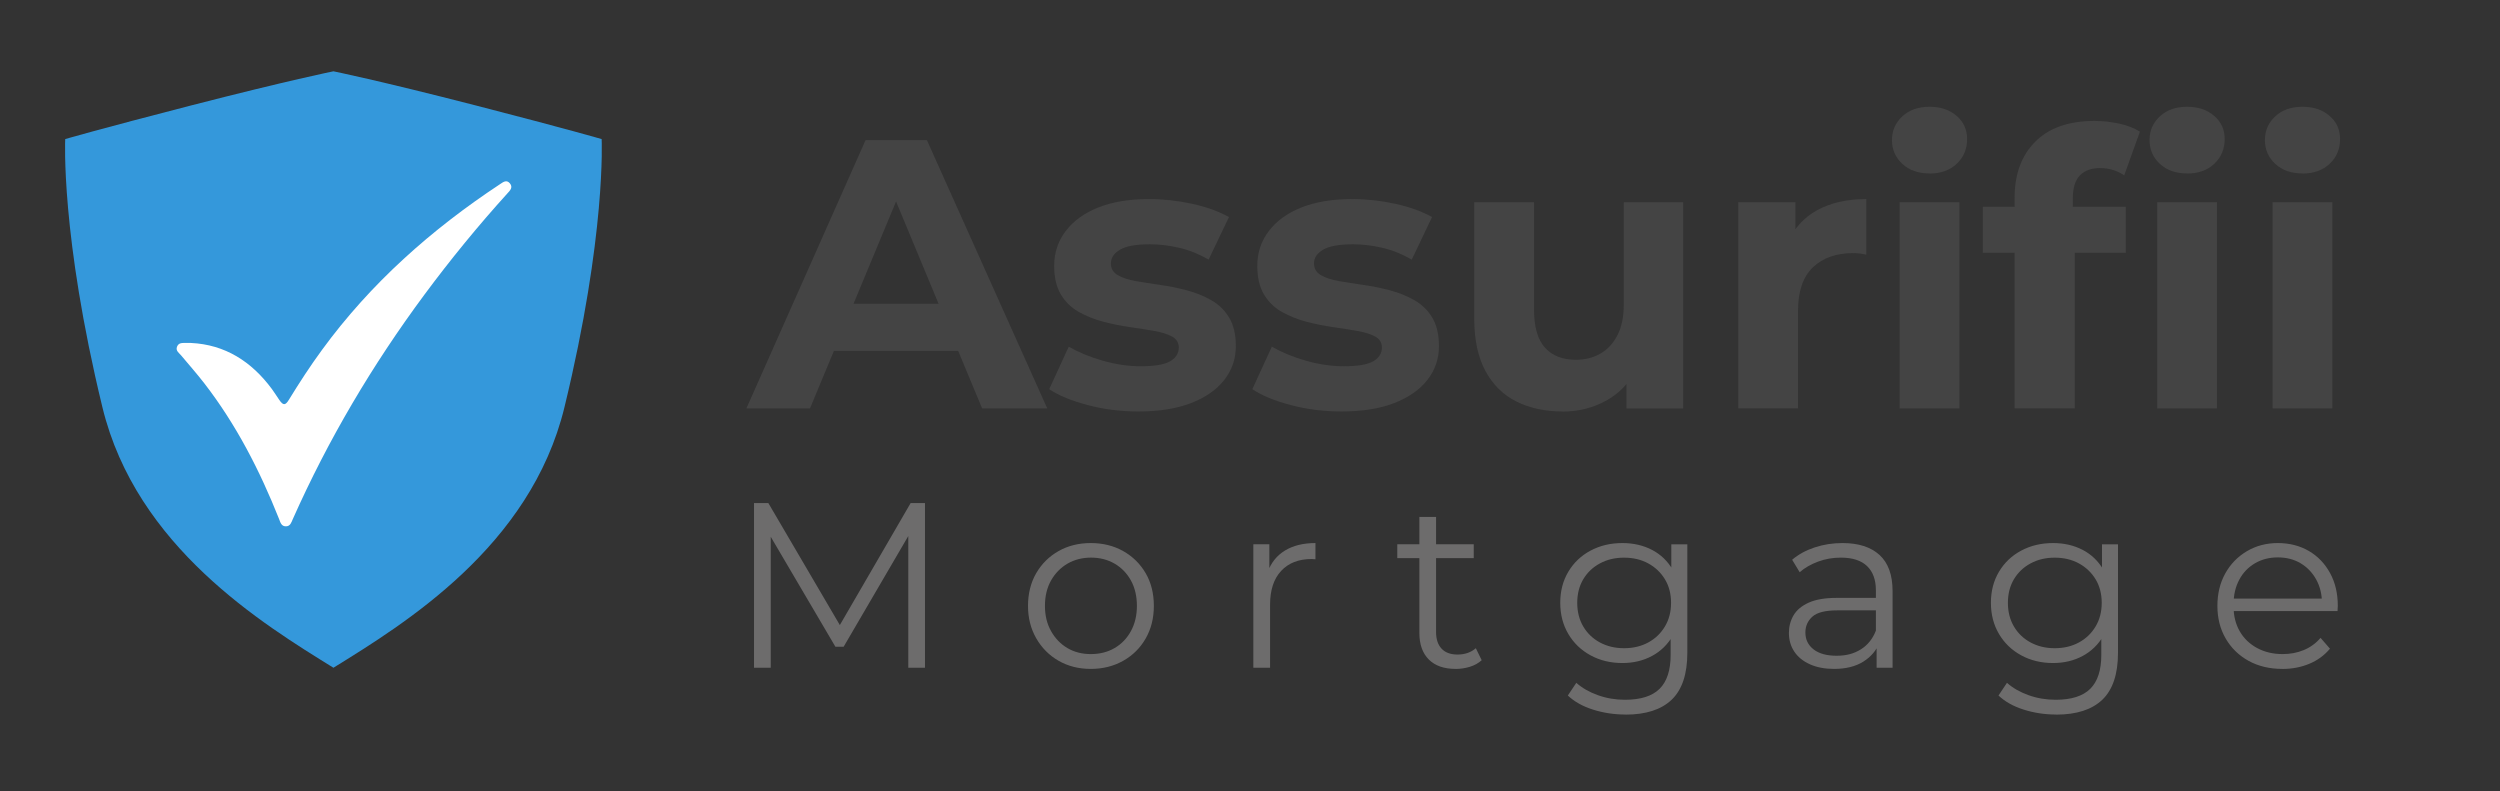 <?xml version="1.0" encoding="UTF-8"?>
<svg id="Layer_1" data-name="Layer 1" xmlns="http://www.w3.org/2000/svg" viewBox="0 0 587.23 185.87">
  <rect x="0" y="0" width="587.23" height="185.87" fill="#333333" stroke="none"/>
  <defs>
    <style>
      .cls-1 {
        fill: #3498db;
      }

      .cls-1, .cls-2, .cls-3, .cls-4 {
        stroke-width: 0px;
      }

      .cls-2 {
        fill: #fff;
      }

      .cls-3 {
        fill: #444;
      }

      .cls-4 {
        fill: #6d6c6c;
      }
    </style>
  </defs>
  <g>
    <path class="cls-3" d="m175.32,95.93l28-63.02h14.4l28.27,63.02h-15.3l-23.14-55.64h5.85l-23.14,55.64h-14.94Zm14.13-13.5l3.69-11.07h32.59l3.78,11.07h-40.06Z"/>
    <path class="cls-3" d="m267.42,96.65c-4.14,0-8.1-.49-11.88-1.49-3.78-.99-6.81-2.23-9.09-3.74l4.59-9.99c2.28,1.32,4.94,2.42,7.97,3.29,3.03.87,6.02,1.31,8.96,1.31,3.24,0,5.54-.39,6.89-1.17,1.35-.78,2.03-1.86,2.03-3.24,0-1.14-.53-1.99-1.58-2.57-1.05-.57-2.43-1-4.14-1.31-1.71-.3-3.62-.6-5.72-.9-2.1-.3-4.19-.72-6.26-1.26-2.07-.54-3.99-1.31-5.76-2.3-1.77-.99-3.18-2.35-4.23-4.1-1.05-1.74-1.58-3.99-1.58-6.75,0-3.06.9-5.78,2.7-8.15,1.8-2.37,4.35-4.22,7.65-5.54,3.3-1.32,7.29-1.98,11.97-1.98,3.36,0,6.74.38,10.13,1.12,3.39.75,6.26,1.79,8.6,3.11l-4.77,9.99c-2.28-1.32-4.61-2.25-6.98-2.79-2.37-.54-4.64-.81-6.8-.81-3.24,0-5.58.42-7.02,1.26-1.44.84-2.16,1.92-2.16,3.24,0,1.2.54,2.12,1.62,2.75,1.08.63,2.49,1.1,4.23,1.4,1.74.3,3.66.6,5.76.9,2.1.3,4.17.72,6.21,1.26,2.04.54,3.95,1.3,5.72,2.3,1.77.99,3.18,2.36,4.23,4.1,1.05,1.74,1.58,3.99,1.58,6.75,0,2.94-.9,5.57-2.7,7.88-1.8,2.31-4.4,4.13-7.79,5.45-3.39,1.32-7.52,1.98-12.38,1.98Z"/>
    <path class="cls-3" d="m315.13,96.65c-4.14,0-8.1-.49-11.88-1.49-3.78-.99-6.81-2.23-9.09-3.74l4.59-9.99c2.28,1.32,4.94,2.42,7.97,3.29,3.03.87,6.02,1.31,8.96,1.31,3.24,0,5.54-.39,6.89-1.17,1.35-.78,2.03-1.86,2.03-3.24,0-1.14-.53-1.99-1.58-2.57-1.05-.57-2.43-1-4.14-1.31-1.71-.3-3.62-.6-5.72-.9-2.1-.3-4.19-.72-6.26-1.26-2.07-.54-3.99-1.31-5.76-2.3-1.77-.99-3.18-2.35-4.23-4.1-1.05-1.74-1.58-3.99-1.58-6.75,0-3.06.9-5.78,2.7-8.15,1.8-2.37,4.35-4.22,7.65-5.54,3.3-1.32,7.29-1.98,11.97-1.98,3.36,0,6.74.38,10.13,1.12,3.39.75,6.26,1.79,8.6,3.11l-4.77,9.99c-2.28-1.32-4.61-2.25-6.98-2.79-2.37-.54-4.64-.81-6.8-.81-3.24,0-5.58.42-7.02,1.26-1.44.84-2.16,1.92-2.16,3.24,0,1.2.54,2.12,1.62,2.75,1.08.63,2.49,1.1,4.23,1.4,1.74.3,3.66.6,5.76.9,2.1.3,4.17.72,6.21,1.26,2.04.54,3.95,1.3,5.72,2.3,1.77.99,3.18,2.36,4.23,4.1,1.05,1.74,1.58,3.99,1.58,6.75,0,2.94-.9,5.57-2.7,7.88-1.8,2.31-4.4,4.13-7.79,5.45-3.39,1.32-7.52,1.98-12.38,1.98Z"/>
    <path class="cls-3" d="m366.99,96.65c-4.08,0-7.68-.78-10.8-2.34-3.12-1.56-5.55-3.96-7.29-7.2-1.74-3.24-2.61-7.32-2.61-12.24v-27.37h14.04v25.21c0,4.08.86,7.07,2.57,8.96s4.13,2.84,7.25,2.84c2.16,0,4.08-.48,5.76-1.44,1.68-.96,3.02-2.4,4.01-4.32.99-1.92,1.49-4.32,1.49-7.2v-24.04h13.95v48.44h-13.32v-13.41l2.43,3.96c-1.68,3.36-4.08,5.9-7.2,7.61-3.12,1.71-6.54,2.57-10.26,2.57Z"/>
    <path class="cls-3" d="m408.31,95.93v-48.44h13.41v13.77l-1.89-4.05c1.44-3.42,3.75-6.02,6.93-7.79,3.18-1.77,7.05-2.66,11.61-2.66v13.05c-.54-.12-1.07-.21-1.58-.27-.51-.06-1.01-.09-1.49-.09-3.96,0-7.11,1.11-9.45,3.33-2.34,2.22-3.51,5.64-3.51,10.26v22.87h-14.04Z"/>
    <path class="cls-3" d="m453.23,40.74c-2.64,0-4.77-.75-6.39-2.25-1.62-1.5-2.43-3.36-2.43-5.58s.81-4.08,2.43-5.58c1.62-1.5,3.75-2.25,6.39-2.25s4.7.71,6.35,2.12c1.65,1.41,2.48,3.23,2.48,5.45,0,2.34-.81,4.28-2.43,5.81-1.62,1.53-3.75,2.3-6.39,2.3Zm-7.02,55.19v-48.44h14.04v48.44h-14.04Z"/>
    <path class="cls-3" d="m465.75,59.38v-10.8h33.58v10.8h-33.58Zm7.47,36.55v-49.52c0-5.52,1.62-9.9,4.86-13.14,3.24-3.24,7.86-4.86,13.86-4.86,1.98,0,3.93.21,5.85.63,1.92.42,3.54,1.05,4.86,1.89l-3.69,10.26c-.78-.54-1.65-.96-2.61-1.26-.96-.3-1.98-.45-3.06-.45-2.04,0-3.62.57-4.73,1.71-1.11,1.14-1.67,2.94-1.67,5.4v4.5l.45,5.94v38.89h-14.13Zm40.51-55.19c-2.64,0-4.77-.75-6.39-2.25-1.62-1.5-2.43-3.36-2.43-5.58s.81-4.08,2.43-5.58c1.62-1.5,3.75-2.25,6.39-2.25s4.7.71,6.35,2.12c1.65,1.41,2.48,3.23,2.48,5.45,0,2.34-.81,4.28-2.43,5.81-1.62,1.53-3.75,2.3-6.39,2.3Zm-7.02,55.19v-48.44h14.04v48.44h-14.04Z"/>
    <path class="cls-3" d="m540.83,40.74c-2.64,0-4.77-.75-6.39-2.25-1.62-1.5-2.43-3.36-2.43-5.58s.81-4.08,2.43-5.58c1.62-1.5,3.75-2.25,6.39-2.25s4.7.71,6.35,2.12c1.65,1.41,2.48,3.23,2.48,5.45,0,2.34-.81,4.28-2.43,5.81-1.62,1.53-3.75,2.3-6.39,2.3Zm-7.02,55.19v-48.44h14.04v48.44h-14.04Z"/>
  </g>
  <g>
    <path class="cls-1" d="m78.32,16.75s-10.61,2.14-33.63,8.07c-21.75,5.61-29.37,7.85-29.37,7.85,0,0-1.12,22.42,8.74,63.01,7.96,32.76,37.67,50.9,54.26,61.17,16.59-10.27,46.3-28.41,54.26-61.17,9.87-40.58,8.74-63.01,8.74-63.01,0,0-7.62-2.24-29.37-7.85-23.02-5.93-33.63-8.07-33.63-8.07h0Z"/>
    <path class="cls-2" d="m44.87,80.56c7.95.38,14.2,4.32,19.01,10.84.6.82,1.13,1.68,1.71,2.52.93,1.36,1.43,1.36,2.29-.05,2.44-3.98,4.98-7.89,7.74-11.66,11.45-15.68,25.73-28.32,41.86-38.97.72-.48,1.51-1.1,2.28-.18.81.97.03,1.71-.58,2.37-6.88,7.6-13.36,15.52-19.47,23.76-12.21,16.48-22.61,34.02-30.95,52.78-.32.73-.56,1.63-1.56,1.66-1.12.04-1.34-.93-1.65-1.72-4.52-11.36-10.05-22.16-17.56-31.87-1.73-2.24-3.62-4.37-5.44-6.55-.5-.6-1.34-1.09-.97-2.05.4-1.05,1.37-.86,2.22-.88.25,0,.51,0,1.07,0Z"/>
  </g>
  <g>
    <path class="cls-4" d="m177.11,156.84v-38.67h3.37l17.68,30.17h-1.77l17.51-30.17h3.37v38.67h-3.92v-32.54h.94l-16.13,27.62h-1.93l-16.24-27.62h1.05v32.54h-3.92Z"/>
    <path class="cls-4" d="m256.22,157.12c-2.84,0-5.36-.64-7.57-1.91-2.21-1.27-3.96-3.03-5.25-5.28-1.29-2.25-1.93-4.79-1.93-7.62s.64-5.47,1.93-7.68c1.29-2.21,3.04-3.94,5.25-5.19,2.21-1.25,4.73-1.88,7.57-1.88s5.42.64,7.65,1.91c2.23,1.27,3.98,3,5.25,5.19s1.91,4.74,1.91,7.65-.64,5.42-1.91,7.65-3.03,3.98-5.28,5.25c-2.25,1.27-4.79,1.91-7.62,1.91Zm0-3.48c2.1,0,3.96-.47,5.58-1.41,1.62-.94,2.9-2.26,3.84-3.98s1.41-3.69,1.41-5.94-.47-4.27-1.41-5.97c-.94-1.69-2.22-3.01-3.84-3.95-1.62-.94-3.46-1.41-5.52-1.41s-3.9.47-5.52,1.41c-1.62.94-2.91,2.26-3.87,3.95-.96,1.7-1.44,3.68-1.44,5.97s.48,4.23,1.44,5.94c.96,1.71,2.24,3.04,3.84,3.98,1.6.94,3.43,1.41,5.5,1.41Z"/>
    <path class="cls-4" d="m294.4,156.84v-29h3.76v7.9l-.39-1.38c.81-2.21,2.17-3.9,4.09-5.06,1.91-1.16,4.29-1.74,7.13-1.74v3.81c-.15,0-.3,0-.44-.03-.15-.02-.3-.03-.44-.03-3.06,0-5.45.93-7.18,2.79-1.73,1.86-2.6,4.5-2.6,7.93v14.81h-3.92Z"/>
    <path class="cls-4" d="m328.21,131.1v-3.26h17.96v3.26h-17.96Zm13.7,26.02c-2.73,0-4.83-.74-6.3-2.21-1.47-1.47-2.21-3.55-2.21-6.24v-27.24h3.92v27.02c0,1.69.43,3,1.3,3.92.86.92,2.11,1.38,3.73,1.38,1.73,0,3.17-.5,4.31-1.49l1.38,2.82c-.77.7-1.7,1.21-2.79,1.55-1.09.33-2.2.5-3.34.5Z"/>
    <path class="cls-4" d="m381.08,155.74c-2.76,0-5.25-.6-7.46-1.8-2.21-1.2-3.95-2.86-5.22-5-1.27-2.14-1.91-4.59-1.91-7.35s.64-5.2,1.91-7.32c1.27-2.12,3.01-3.77,5.22-4.94,2.21-1.18,4.7-1.77,7.46-1.77,2.58,0,4.9.53,6.96,1.6,2.06,1.07,3.7,2.65,4.92,4.75,1.22,2.1,1.82,4.66,1.82,7.68s-.61,5.58-1.82,7.68c-1.22,2.1-2.85,3.7-4.92,4.81-2.06,1.11-4.38,1.66-6.96,1.66Zm.72,12.1c-2.65,0-5.19-.39-7.62-1.16s-4.4-1.88-5.91-3.31l1.99-2.98c1.36,1.21,3.05,2.18,5.06,2.9,2.01.72,4.13,1.08,6.38,1.08,3.68,0,6.39-.86,8.12-2.57,1.73-1.71,2.6-4.37,2.6-7.98v-7.24l.55-4.97-.39-4.97v-8.78h3.76v25.47c0,5.01-1.23,8.68-3.67,11.02-2.45,2.34-6.07,3.51-10.86,3.51Zm-.33-15.58c2.14,0,4.03-.45,5.69-1.35,1.66-.9,2.96-2.15,3.92-3.76.96-1.6,1.44-3.45,1.44-5.55s-.48-3.94-1.44-5.53c-.96-1.58-2.27-2.83-3.92-3.73s-3.55-1.35-5.69-1.35-3.99.45-5.66,1.35c-1.68.9-2.98,2.15-3.92,3.73-.94,1.58-1.41,3.43-1.41,5.53s.47,3.95,1.41,5.55c.94,1.6,2.25,2.86,3.92,3.76,1.68.9,3.56,1.35,5.66,1.35Z"/>
    <path class="cls-4" d="m430.8,157.12c-2.17,0-4.06-.36-5.66-1.08-1.6-.72-2.83-1.71-3.67-2.98-.85-1.27-1.27-2.74-1.27-4.39,0-1.51.36-2.88,1.08-4.12.72-1.23,1.9-2.23,3.54-2.98,1.64-.75,3.84-1.13,6.6-1.13h10v2.93h-9.89c-2.8,0-4.74.5-5.83,1.49-1.09.99-1.63,2.23-1.63,3.7,0,1.66.64,2.98,1.93,3.98,1.29,1,3.09,1.49,5.41,1.49s4.12-.51,5.72-1.52c1.6-1.01,2.77-2.48,3.51-4.39l.88,2.71c-.74,1.92-2.02,3.44-3.84,4.58-1.82,1.14-4.12,1.71-6.88,1.71Zm10-.28v-6.41l-.17-1.05v-10.72c0-2.47-.69-4.36-2.07-5.69-1.38-1.33-3.44-1.99-6.16-1.99-1.88,0-3.67.31-5.36.94-1.69.63-3.13,1.46-4.31,2.49l-1.77-2.93c1.47-1.25,3.24-2.22,5.3-2.9,2.06-.68,4.24-1.02,6.52-1.02,3.76,0,6.66.93,8.7,2.79,2.04,1.86,3.07,4.69,3.07,8.48v18.01h-3.76Z"/>
    <path class="cls-4" d="m482.24,155.74c-2.76,0-5.25-.6-7.46-1.8-2.21-1.2-3.95-2.86-5.22-5-1.27-2.14-1.91-4.59-1.91-7.35s.64-5.2,1.91-7.32c1.27-2.12,3.01-3.77,5.22-4.94,2.21-1.18,4.7-1.77,7.46-1.77,2.58,0,4.9.53,6.96,1.6,2.06,1.07,3.7,2.65,4.92,4.75,1.22,2.1,1.82,4.66,1.82,7.68s-.61,5.58-1.82,7.68c-1.22,2.1-2.85,3.7-4.92,4.81-2.06,1.11-4.38,1.66-6.96,1.66Zm.72,12.1c-2.65,0-5.19-.39-7.62-1.16s-4.4-1.88-5.91-3.31l1.99-2.98c1.36,1.21,3.05,2.18,5.06,2.9,2.01.72,4.13,1.08,6.38,1.08,3.68,0,6.39-.86,8.12-2.57,1.73-1.71,2.6-4.37,2.6-7.98v-7.24l.55-4.97-.39-4.97v-8.78h3.76v25.47c0,5.01-1.23,8.68-3.67,11.02-2.45,2.34-6.07,3.51-10.86,3.51Zm-.33-15.58c2.14,0,4.03-.45,5.69-1.35,1.66-.9,2.96-2.15,3.92-3.76.96-1.6,1.44-3.45,1.44-5.55s-.48-3.94-1.44-5.53c-.96-1.58-2.27-2.83-3.92-3.73s-3.55-1.35-5.69-1.35-3.99.45-5.66,1.35c-1.68.9-2.98,2.15-3.92,3.73-.94,1.58-1.41,3.43-1.41,5.53s.47,3.95,1.41,5.55c.94,1.6,2.25,2.86,3.92,3.76,1.68.9,3.56,1.35,5.66,1.35Z"/>
    <path class="cls-4" d="m536.1,157.12c-3.02,0-5.67-.64-7.96-1.91-2.28-1.27-4.07-3.02-5.36-5.25-1.29-2.23-1.93-4.78-1.93-7.65s.62-5.41,1.85-7.62c1.23-2.21,2.93-3.95,5.08-5.22,2.15-1.27,4.58-1.91,7.27-1.91s5.15.62,7.26,1.85c2.12,1.23,3.78,2.97,5,5.19,1.22,2.23,1.82,4.8,1.82,7.71,0,.18,0,.38-.03.58-.02.2-.03.42-.03.64h-25.25v-2.93h23.15l-1.55,1.16c0-2.1-.45-3.97-1.35-5.61-.9-1.64-2.13-2.92-3.67-3.84-1.55-.92-3.33-1.38-5.36-1.38s-3.78.46-5.36,1.38c-1.58.92-2.82,2.21-3.7,3.87-.88,1.66-1.33,3.55-1.33,5.69v.61c0,2.21.49,4.15,1.46,5.83.98,1.68,2.34,2.98,4.09,3.92,1.75.94,3.75,1.41,5.99,1.41,1.77,0,3.42-.31,4.94-.94,1.53-.63,2.85-1.58,3.95-2.87l2.21,2.54c-1.29,1.55-2.9,2.73-4.83,3.54-1.93.81-4.06,1.22-6.38,1.22Z"/>
  </g>
</svg>